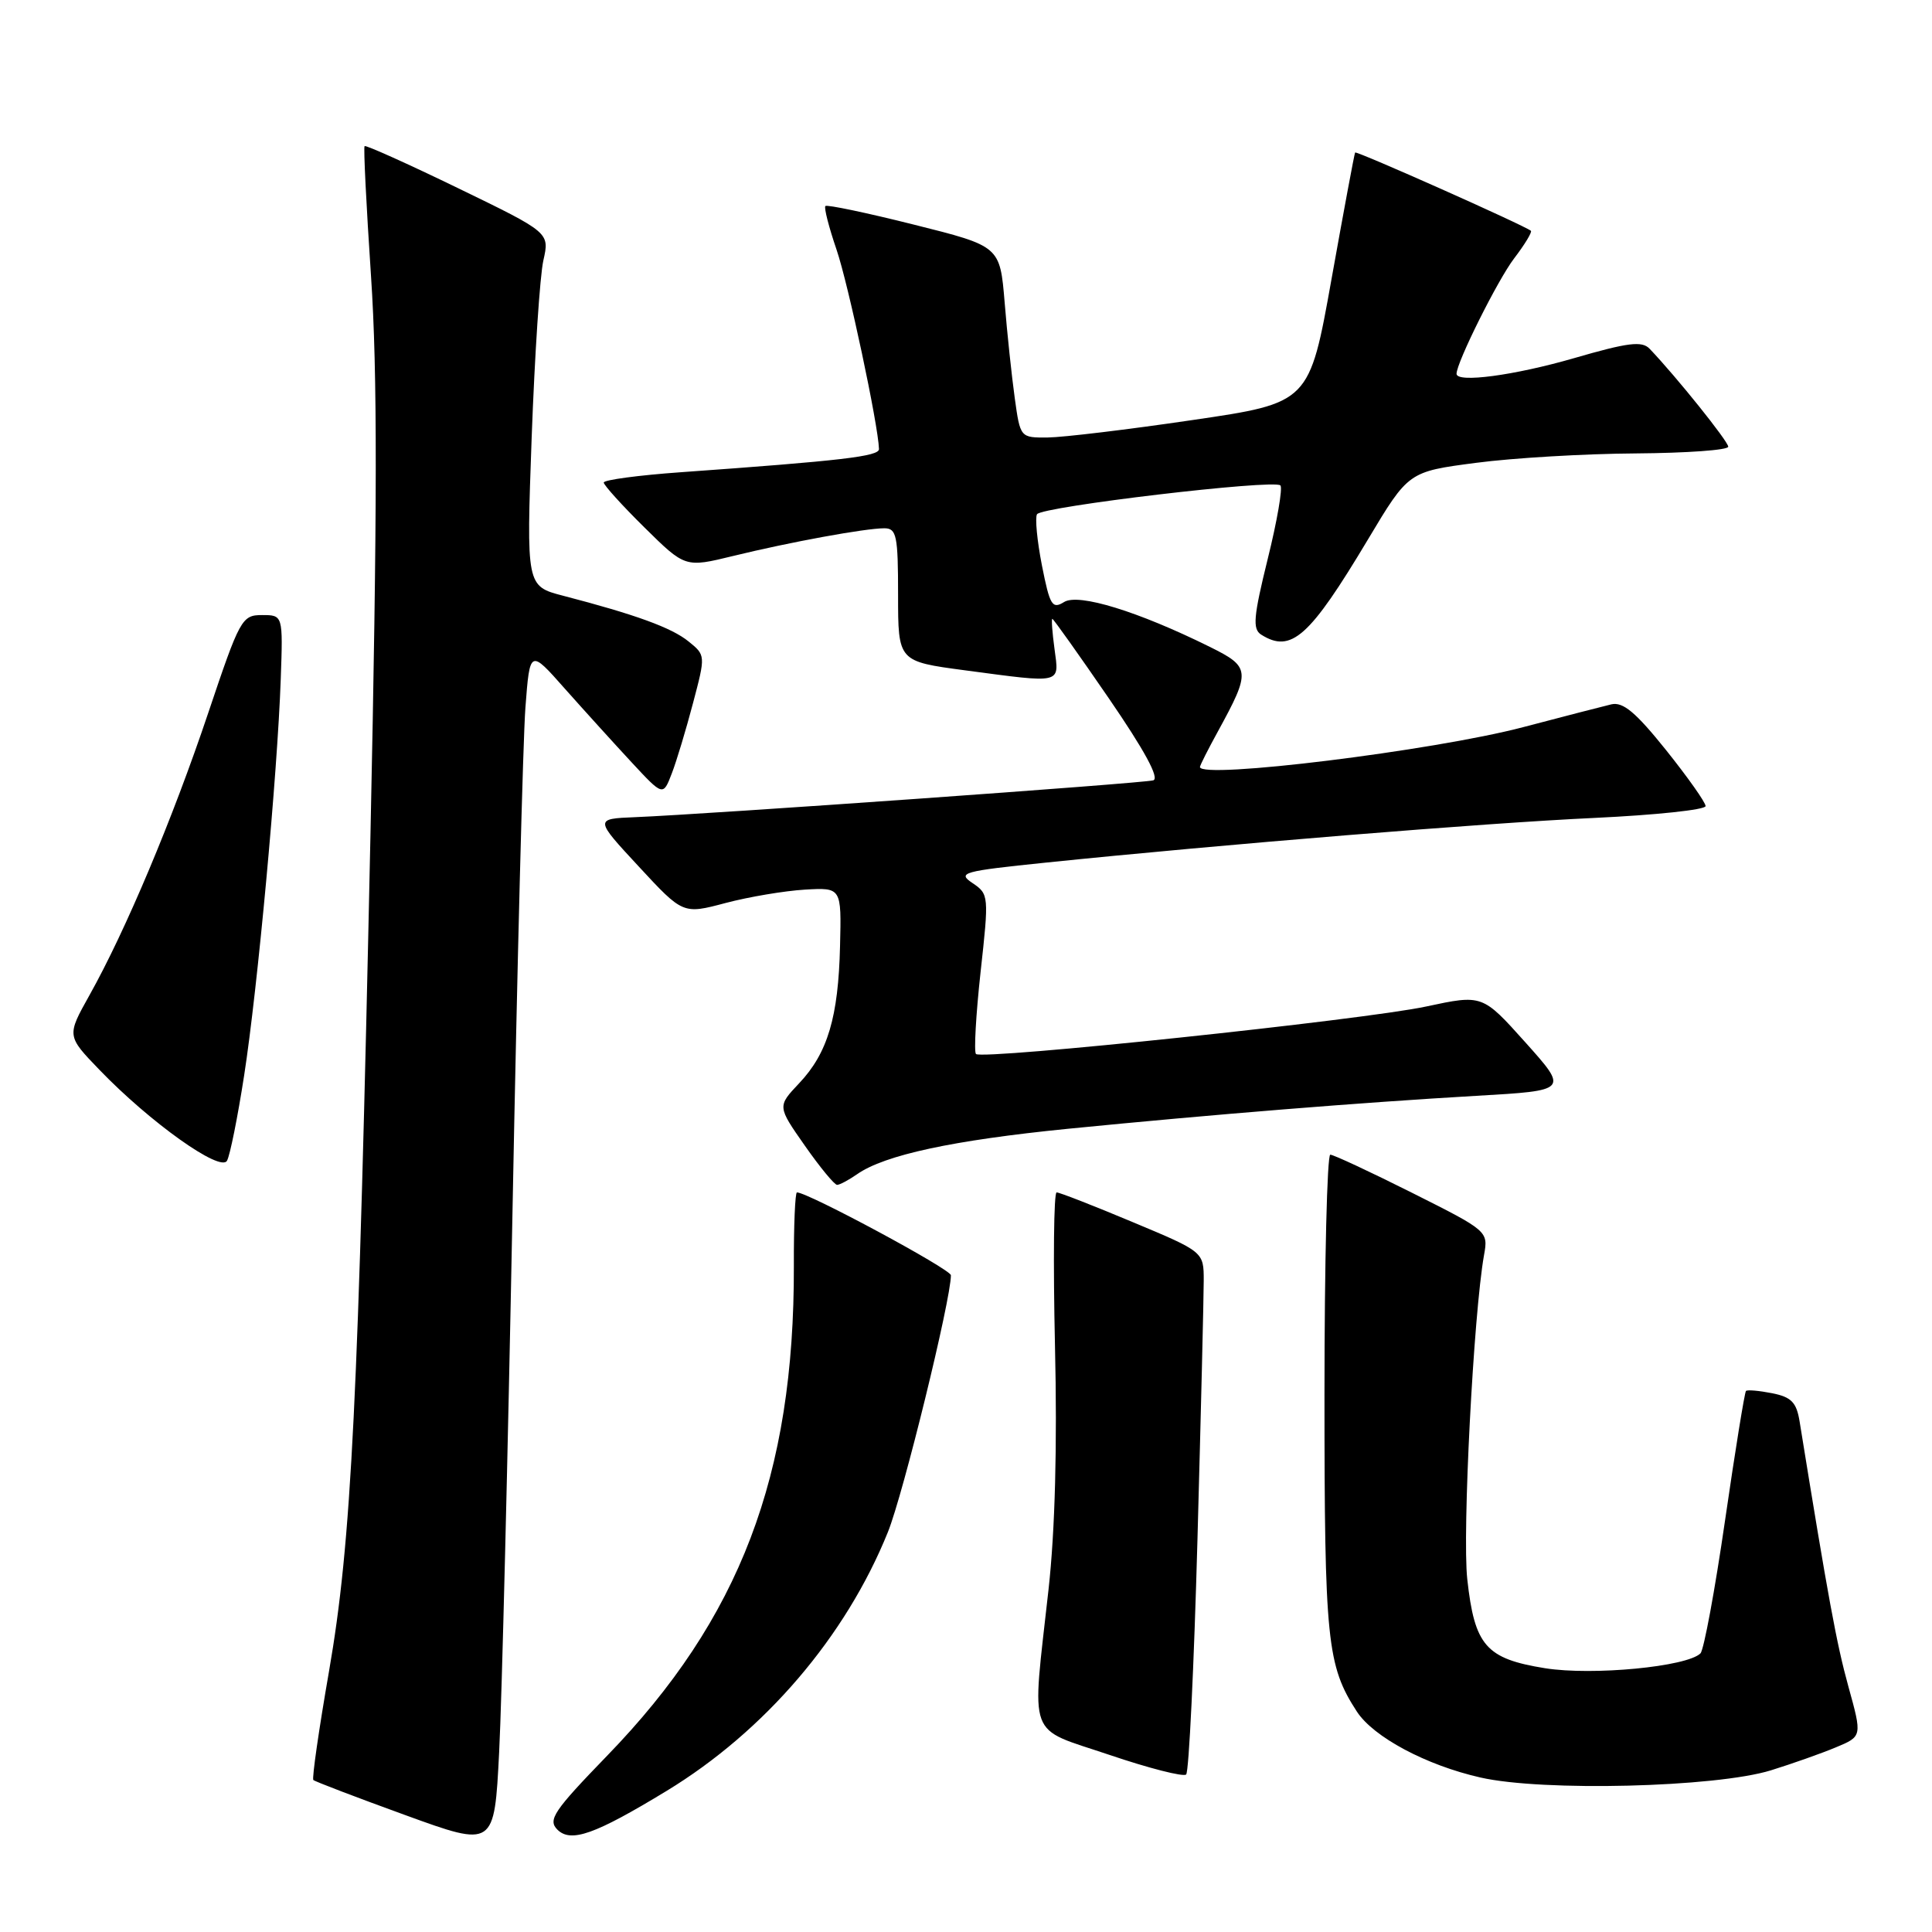 <?xml version="1.0" encoding="UTF-8" standalone="no"?>
<!DOCTYPE svg PUBLIC "-//W3C//DTD SVG 1.1//EN" "http://www.w3.org/Graphics/SVG/1.1/DTD/svg11.dtd" >
<svg xmlns="http://www.w3.org/2000/svg" xmlns:xlink="http://www.w3.org/1999/xlink" version="1.1" viewBox="0 0 256 256">
 <g >
 <path fill="currentColor"
d=" M 67.91 160.50 C 68.53 128.05 69.30 98.02 69.62 93.76 C 70.21 86.01 70.21 86.01 74.85 91.26 C 77.41 94.14 81.38 98.52 83.68 101.00 C 87.86 105.50 87.86 105.50 89.01 102.50 C 89.65 100.85 90.91 96.65 91.83 93.16 C 93.50 86.84 93.50 86.82 91.23 84.99 C 88.99 83.17 84.20 81.43 74.62 78.94 C 69.74 77.67 69.74 77.67 70.45 57.93 C 70.85 47.07 71.54 36.53 72.00 34.50 C 72.83 30.82 72.83 30.82 60.71 24.94 C 54.05 21.71 48.47 19.20 48.31 19.36 C 48.15 19.51 48.54 27.26 49.16 36.57 C 50.02 49.34 50.00 67.52 49.09 110.50 C 47.49 185.85 46.58 204.27 43.59 221.49 C 42.25 229.19 41.32 235.65 41.52 235.86 C 41.73 236.06 47.20 238.15 53.70 240.51 C 65.50 244.80 65.50 244.80 66.14 232.15 C 66.50 225.19 67.29 192.95 67.91 160.50 Z  M 88.32 237.31 C 101.33 229.40 112.06 216.87 117.65 203.01 C 119.68 197.99 126.00 172.22 126.00 168.98 C 126.00 168.19 107.06 158.00 105.60 158.00 C 105.36 158.00 105.17 162.39 105.19 167.75 C 105.27 195.53 98.04 214.51 80.44 232.65 C 73.37 239.95 72.57 241.14 73.85 242.43 C 75.64 244.21 78.81 243.09 88.32 237.31 Z  M 234.65 234.58 C 237.48 233.70 241.36 232.33 243.27 231.53 C 246.75 230.08 246.75 230.08 244.92 223.47 C 243.36 217.83 242.25 211.80 238.46 188.37 C 238.05 185.82 237.37 185.12 234.82 184.61 C 233.09 184.27 231.53 184.13 231.35 184.31 C 231.17 184.50 229.92 192.21 228.58 201.45 C 227.24 210.70 225.77 218.63 225.32 219.08 C 223.53 220.85 211.03 222.05 204.74 221.05 C 196.89 219.79 195.39 218.07 194.42 209.24 C 193.75 203.13 195.25 174.14 196.64 166.31 C 197.21 163.14 197.16 163.10 187.12 158.06 C 181.58 155.28 176.69 153.00 176.27 153.00 C 175.85 153.00 175.50 167.29 175.50 184.75 C 175.50 217.43 175.83 220.70 179.79 226.79 C 181.99 230.17 188.97 233.90 196.17 235.53 C 204.43 237.41 227.32 236.84 234.65 234.58 Z  M 158.67 204.00 C 159.13 187.22 159.50 171.78 159.50 169.69 C 159.50 165.87 159.50 165.87 150.10 161.94 C 144.93 159.77 140.39 158.00 140.01 158.00 C 139.63 158.00 139.54 167.15 139.79 178.33 C 140.10 191.59 139.80 202.81 138.94 210.58 C 136.70 230.84 135.95 228.79 147.00 232.53 C 152.22 234.30 156.80 235.47 157.17 235.13 C 157.54 234.78 158.21 220.78 158.67 204.00 Z  M 113.57 155.59 C 117.21 153.04 126.27 151.09 141.50 149.57 C 160.70 147.67 180.27 146.09 195.66 145.20 C 207.83 144.50 207.83 144.50 202.13 138.13 C 196.43 131.77 196.43 131.77 188.96 133.37 C 180.65 135.15 130.14 140.47 129.32 139.66 C 129.04 139.37 129.31 134.49 129.93 128.82 C 131.05 118.69 131.03 118.47 128.86 117.01 C 126.82 115.64 127.52 115.44 138.58 114.30 C 162.18 111.87 196.78 109.05 211.25 108.38 C 219.36 108.00 226.00 107.30 226.00 106.81 C 226.00 106.33 223.64 102.99 220.76 99.39 C 216.75 94.39 215.06 92.97 213.51 93.33 C 212.41 93.59 207.15 94.95 201.83 96.35 C 189.93 99.48 159.00 103.29 159.00 101.63 C 159.00 101.42 160.08 99.28 161.40 96.88 C 165.76 88.91 165.70 88.38 160.30 85.71 C 150.81 81.01 142.91 78.58 141.00 79.77 C 139.42 80.75 139.11 80.23 138.06 74.92 C 137.42 71.65 137.13 68.60 137.41 68.14 C 138.04 67.12 168.82 63.48 169.66 64.32 C 169.98 64.65 169.23 69.03 167.98 74.06 C 166.09 81.73 165.95 83.35 167.11 84.09 C 171.08 86.60 173.51 84.44 181.25 71.50 C 186.63 62.50 186.63 62.50 195.57 61.33 C 200.48 60.68 210.01 60.12 216.75 60.08 C 223.49 60.03 229.00 59.64 229.00 59.19 C 229.00 58.49 222.12 49.91 218.58 46.21 C 217.57 45.15 215.72 45.38 208.56 47.46 C 200.65 49.75 193.00 50.77 193.00 49.53 C 193.00 48.03 198.46 37.08 200.63 34.24 C 202.05 32.38 203.04 30.74 202.85 30.58 C 201.98 29.86 179.72 19.95 179.56 20.21 C 179.46 20.37 178.06 27.90 176.44 36.94 C 173.50 53.39 173.50 53.39 158.00 55.66 C 149.47 56.92 140.85 57.95 138.84 57.97 C 135.19 58.00 135.19 58.00 134.46 52.75 C 134.06 49.86 133.45 44.15 133.12 40.06 C 132.50 32.62 132.50 32.62 121.12 29.77 C 114.87 28.20 109.58 27.09 109.37 27.30 C 109.16 27.50 109.83 30.11 110.85 33.09 C 112.41 37.66 116.37 56.28 116.47 59.50 C 116.50 60.47 111.54 61.05 90.25 62.57 C 84.61 62.97 80.00 63.59 80.00 63.94 C 80.00 64.28 82.43 66.97 85.39 69.89 C 90.79 75.22 90.79 75.22 97.14 73.67 C 104.71 71.82 114.65 70.00 117.18 70.00 C 118.80 70.00 119.00 70.96 119.00 78.82 C 119.00 87.64 119.00 87.64 127.86 88.82 C 140.89 90.55 140.35 90.68 139.73 86.00 C 139.43 83.80 139.30 82.00 139.44 82.00 C 139.58 82.00 142.94 86.73 146.91 92.51 C 151.66 99.43 153.68 103.15 152.81 103.40 C 151.48 103.79 93.95 107.88 84.14 108.28 C 78.78 108.50 78.78 108.50 84.64 114.82 C 90.50 121.15 90.50 121.15 96.15 119.65 C 99.25 118.83 103.98 118.04 106.65 117.88 C 111.50 117.60 111.50 117.60 111.31 125.34 C 111.09 134.78 109.67 139.55 105.88 143.55 C 103.00 146.60 103.00 146.60 106.64 151.80 C 108.64 154.66 110.57 157.00 110.92 157.00 C 111.27 157.00 112.46 156.36 113.57 155.59 Z  M 32.35 142.50 C 34.13 131.05 36.76 102.55 37.20 90.00 C 37.50 81.50 37.50 81.50 34.72 81.50 C 32.05 81.50 31.78 82.00 27.58 94.50 C 22.86 108.55 16.65 123.31 11.85 131.88 C 8.84 137.26 8.84 137.26 13.17 141.75 C 19.88 148.72 29.22 155.37 30.08 153.80 C 30.48 153.09 31.50 148.00 32.35 142.50 Z "/>
</g>
</svg>